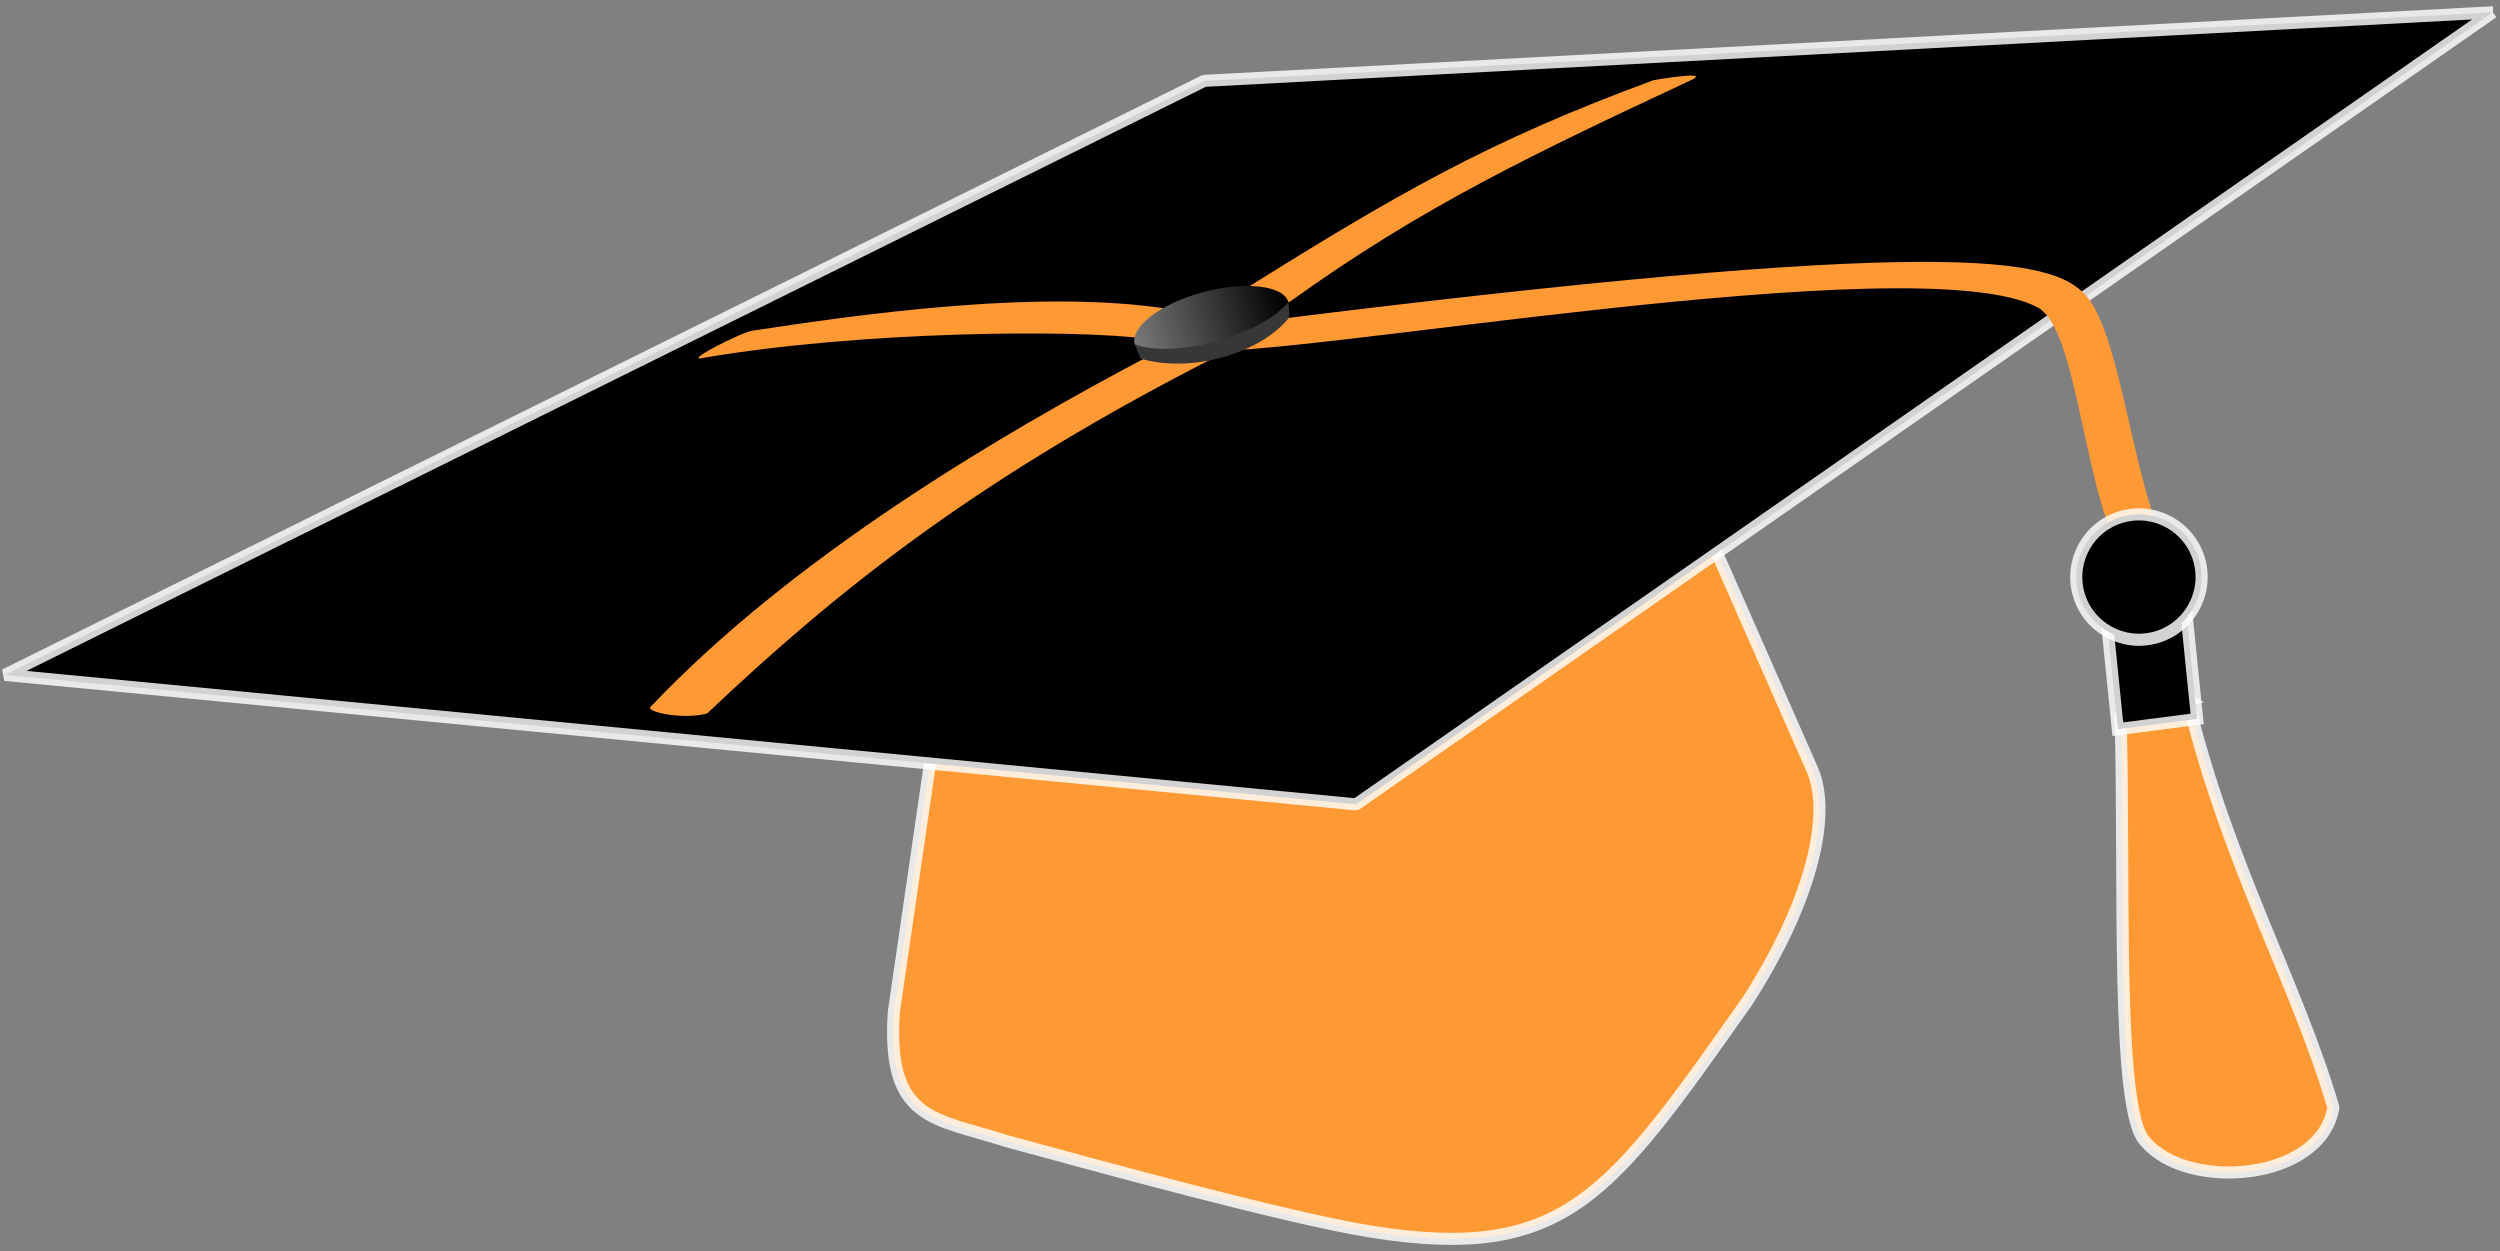 <?xml version="1.0" encoding="UTF-8" standalone="no"?>
<svg xmlns:rdf="http://www.w3.org/1999/02/22-rdf-syntax-ns#" xmlns="http://www.w3.org/2000/svg" height="100%" width="100%" version="1.1" xmlns:cc="http://creativecommons.org/ns#" xmlns:dc="http://purl.org/dc/elements/1.1/" viewBox="0 0 62.095 31.073">
 <rect x="0" y="0" width="62.095" height="31.073" fill="#808080" stroke="none"/>
 <defs>
  <linearGradient id="a" x1="44.286" gradientUnits="userSpaceOnUse" y1="451.68" gradientTransform="matrix(.107 0 0 .093 25.917 -20.625)" x2="80.714" y2="451.68">
   <stop offset="0"/>
   <stop stop-color="#797979" offset="1"/>
  </linearGradient>
 </defs>
 <g transform="translate(-107.93 -514.24)">
  <g transform="matrix(-1,0,0,1,173.41,500.03)">
   <g transform="matrix(.964 .266 -.266 .964 9.744 -7.311)">
    <g stroke-opacity=".824" stroke="#fff" stroke-width="0.3" fill="#f93">
     <path d="m19.517 21.614 18.756-0.277 6.465 14.722c0.889 2.56-0.27 2.8-1.831 3.822-1.876 1.114-6.234 3.716-8.156 4.59-4.439 2.019-5.953 0.713-10.504-3.022-2.089-1.858-3.26-3.818-3.107-5.095l2.138-14.606z" fill="#f93"/>
     <path stroke-linejoin="bevel" d="m-0.155 22.684 31.307-6.872 32.642 6.299-31.497 12.027-32.452-11.454z" stroke-linecap="round" fill="#000"/>
     <path d="m11.692 37.135 1.721-0.046c0.973 3.955 2.75 9.452 2.209 10.347-0.691 1.475-3.952 2.098-4.721 0.415 0.044-3.182 0.922-6.481 0.792-10.717z"/>
    </g>
    <g stroke="#000">
     <rect stroke-opacity=".824" transform="matrix(.99 -.14 .167 .986 0 0)" height="3.281" width="1.987" stroke="#fff" y="35.633" x="5.148" stroke-width=".3"/>
     <path d="m31.947 21.923 1.101 0.3c-1.724 0.785-17.983 2.201-20.367 4.534-0.718 0.717-0.035 3.963-0.263 5.939l-1.133 0.006c0.156-1.932-0.338-4.804 0.169-5.915 0.553-1.132 2.78-2.359 20.351-4.905z" stroke-opacity="0" fill="#f93"/>
     <circle stroke-width="2.245" stroke-opacity=".824" cy="408.9" transform="matrix(.134 0 0 .134 -20.502 -20.925)" stroke="#fff" cx="242.94" r="11.617"/>
    </g>
    <g fill="#f93">
     <path d="m43.626 18.809c0.196-0.047 2.019 0.312 1.301 0.331-3.92 0.397-9.057 1.77-10.676 2.461-0.097-0.223-0.82-0.355-1.106-0.386 3.052-1.53 8.149-2.125 10.481-2.407z"/>
     <path d="m34.208 22.015c4.285 0.937 9.979 2.501 14.322 5.118 0.224 0.069-0.654 0.538-1.295 0.541-3.955-2.101-8.053-3.871-14.775-5.227 0.662-0.046 1.24-0.234 1.748-0.433z"/>
     <path d="m20.392 18.764c4.332 0.365 6.833 0.995 11.704 2.465-0.218 0.118-1.306 0.042-1.506 0.447-3.841-1.423-6.875-1.948-11.14-2.672-0.475-0.103 0.942-0.24 0.942-0.24z"/>
    </g>
    <path d="m34.557 21.662c-1.133 0.619-3.56-0.53-3.942-0.035-0.04 0.052 0.053 0.32 0.059 0.407 0.934 0.683 2.737 0.695 3.836 0.009l0.047-0.38h0-0z" fill="#373737"/>
    <path d="m34.557 21.662c-0.872 0.627-3.065 0.612-3.958 0.006 0-0.442 0.932-0.806 2.009-0.806 1.077 0 1.95 0.358 1.95 0.8z" fill="url(#a)"/>
   </g>
  </g>
 </g>
</svg>
